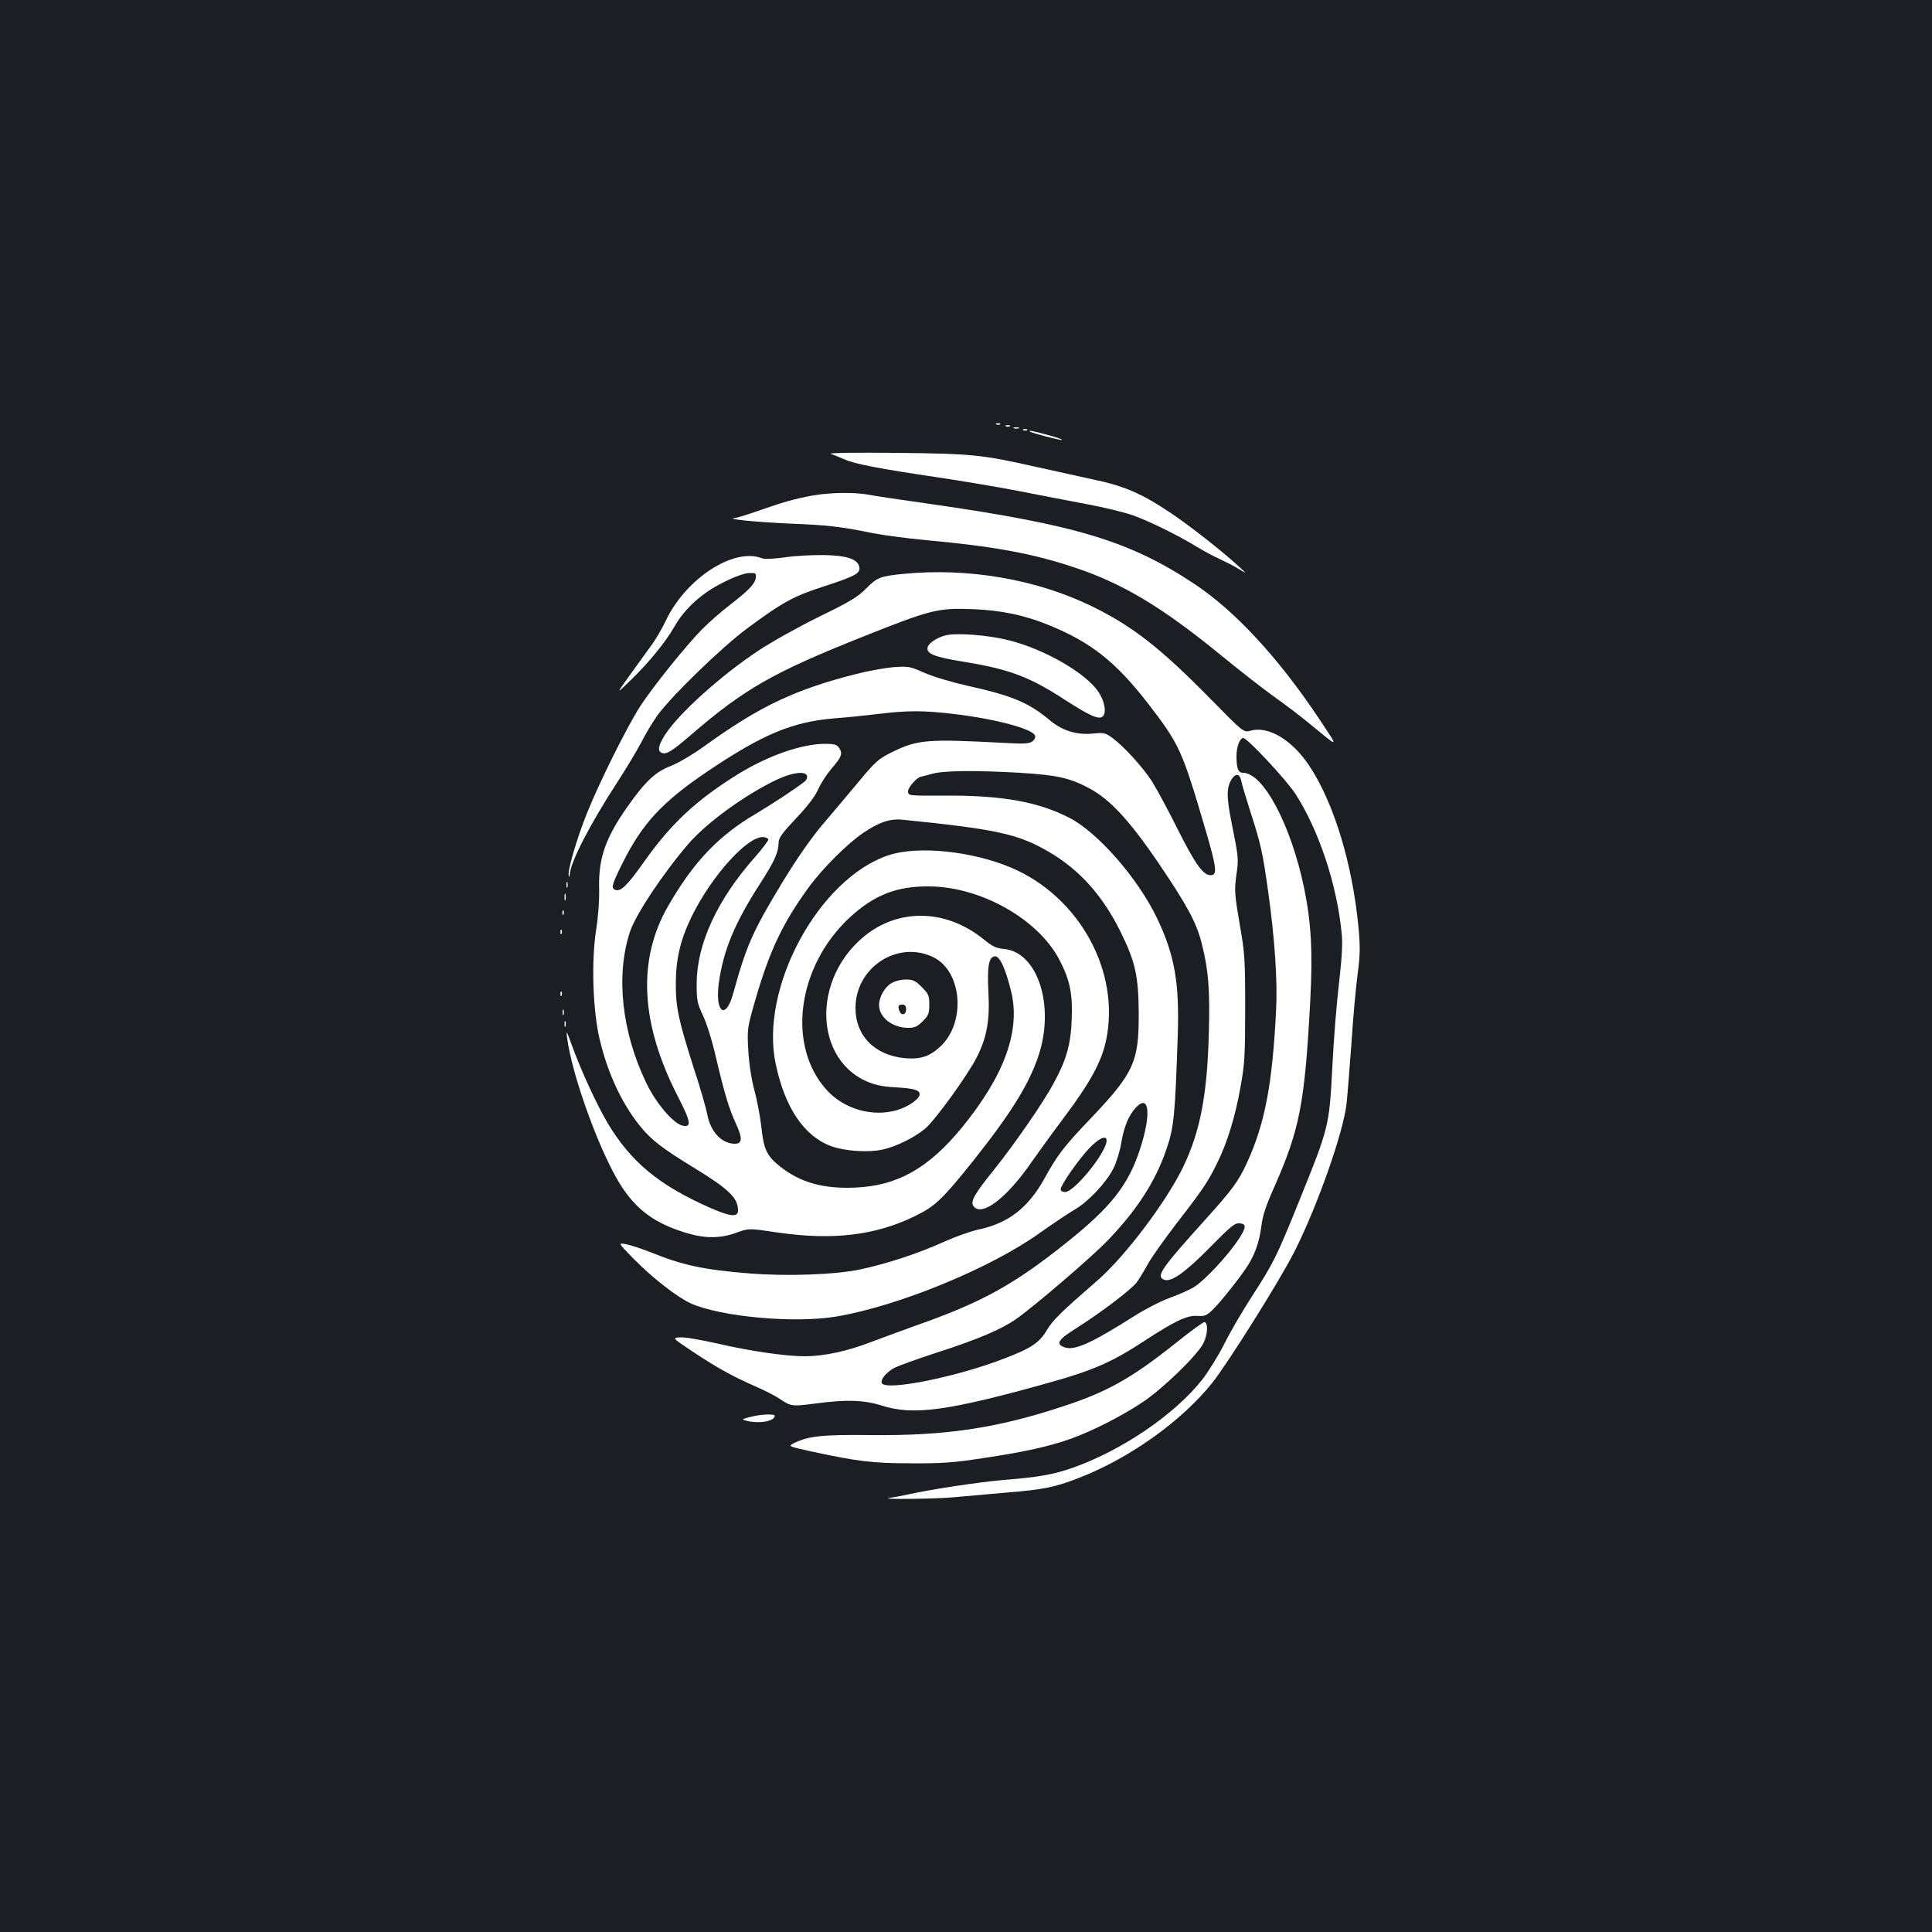 <?xml version="1.0" standalone="no"?>
<!DOCTYPE svg PUBLIC "-//W3C//DTD SVG 20010904//EN"
 "http://www.w3.org/TR/2001/REC-SVG-20010904/DTD/svg10.dtd">
<svg version="1.0" xmlns="http://www.w3.org/2000/svg"
 width="1000pt" height="1000pt" viewBox="0 0 1000 1000"
 preserveAspectRatio="xMidYMid meet">
<rect width="100%" height="100%" fill="#1b1f23"/>
<g transform="translate(0,1000) scale(0.1,-0.1)"
fill="#ffffff" stroke="none">
<path d="M5158 7803 c7 -3 16 -2 19 1 4 3 -2 6 -13 5 -11 0 -14 -3 -6 -6z"/>
<path d="M5208 7793 c7 -3 16 -2 19 1 4 3 -2 6 -13 5 -11 0 -14 -3 -6 -6z"/>
<path d="M5248 7783 c6 -2 18 -2 25 0 6 3 1 5 -13 5 -14 0 -19 -2 -12 -5z"/>
<path d="M5298 7773 c7 -3 16 -2 19 1 4 3 -2 6 -13 5 -11 0 -14 -3 -6 -6z"/>
<path d="M5331 7766 c8 -7 162 -47 166 -43 2 3 -31 14 -75 26 -77 21 -100 25
-91 17z"/>
<path d="M4300 7651 c14 -5 46 -18 72 -29 54 -24 179 -48 483 -93 116 -17 300
-48 410 -69 110 -22 273 -53 363 -70 90 -17 196 -43 235 -57 85 -30 239 -106
333 -164 37 -22 90 -51 118 -63 28 -13 72 -35 96 -50 45 -27 45 -27 0 14 -86
79 -256 212 -352 276 -151 101 -242 140 -403 173 -77 17 -210 46 -295 65 -279
63 -330 68 -725 72 -207 2 -349 0 -335 -5z"/>
<path d="M4205 7435 c-93 -17 -159 -36 -280 -79 -55 -19 -109 -36 -120 -37
-57 -5 104 -21 280 -29 202 -8 262 -15 435 -50 52 -10 172 -26 265 -35 353
-32 556 -69 770 -140 253 -83 459 -206 769 -460 98 -80 222 -177 275 -214 53
-38 130 -96 171 -130 167 -137 162 -139 60 15 -213 320 -438 563 -650 703
-332 220 -610 304 -1355 411 -154 22 -304 44 -334 50 -71 13 -199 11 -286 -5z"/>
<path d="M4061 7115 c-60 -8 -103 -10 -119 -4 -146 56 -395 -108 -497 -326
-18 -38 -52 -97 -77 -130 -24 -33 -75 -103 -112 -155 -68 -95 -68 -95 9 -20
94 91 181 198 226 277 52 92 142 174 252 228 59 30 110 48 134 49 35 1 38 -1
35 -24 -3 -31 -38 -67 -134 -141 -42 -32 -107 -89 -144 -126 -85 -87 -252
-294 -320 -398 -67 -104 -212 -394 -275 -552 -53 -131 -104 -306 -95 -326 2
-7 5 -4 5 6 3 64 104 260 248 481 46 71 101 163 123 205 21 42 59 105 85 141
75 102 327 346 459 445 186 138 243 169 401 220 159 52 188 67 183 98 -6 42
-62 62 -183 64 -60 1 -152 -4 -204 -12z"/>
<path d="M4680 7030 c-123 -12 -139 -18 -196 -75 -44 -45 -84 -69 -246 -148
-106 -52 -247 -131 -313 -175 -196 -130 -415 -328 -484 -437 -34 -54 -39 -83
-15 -92 24 -9 51 8 149 92 277 239 426 324 885 507 358 143 394 152 575 145
150 -6 268 -31 395 -83 218 -89 345 -190 512 -405 163 -212 176 -239 298 -655
58 -198 62 -234 26 -234 -39 0 -80 58 -173 243 -47 95 -106 203 -130 242 -49
76 -146 182 -206 226 -36 26 -44 28 -101 22 -84 -8 -157 15 -221 68 -111 93
-196 128 -425 179 -84 19 -178 47 -224 67 -76 34 -83 35 -160 30 -45 -4 -135
-20 -200 -37 -313 -80 -494 -166 -773 -367 -68 -49 -139 -91 -182 -108 -78
-30 -131 -79 -223 -210 -113 -160 -150 -266 -147 -417 2 -63 -4 -147 -15 -218
-26 -162 -18 -420 18 -570 41 -173 112 -327 206 -445 59 -74 115 -117 275
-215 187 -114 235 -160 235 -225 0 -37 -39 -33 -148 15 -262 116 -406 236
-525 434 -59 99 -141 278 -189 411 -25 70 -28 74 -23 35 26 -203 178 -616 286
-777 81 -121 173 -186 329 -234 99 -30 177 -30 260 0 65 24 65 24 212 2 288
-42 508 -16 713 84 105 51 142 86 305 290 193 243 286 393 335 540 86 257 -3
536 -177 553 -43 4 -61 13 -105 49 -206 167 -467 164 -649 -9 -239 -226 -218
-608 39 -724 47 -20 82 -28 151 -32 96 -5 126 -14 126 -36 0 -24 -59 -65 -117
-82 -127 -37 -273 5 -363 103 -209 229 -155 641 119 895 125 115 243 162 411
160 267 -2 563 -169 673 -379 55 -105 70 -178 64 -313 -5 -128 -28 -208 -95
-330 -54 -100 -201 -312 -305 -442 -105 -130 -127 -169 -107 -193 44 -53 172
45 300 231 30 43 108 151 174 239 130 174 188 281 211 390 75 356 -138 744
-491 894 -203 86 -485 115 -636 64 -362 -122 -667 -688 -583 -1080 47 -224
145 -371 283 -424 71 -27 194 -36 271 -19 68 15 161 60 218 107 50 40 223 279
270 373 51 101 67 191 59 334 -7 135 2 186 35 186 24 0 52 -60 81 -175 53
-205 -31 -439 -253 -711 -173 -211 -334 -302 -554 -311 -166 -7 -286 27 -392
113 -65 53 -80 86 -92 199 -6 55 -23 143 -37 195 -16 61 -27 135 -31 206 -6
109 -5 114 37 260 74 255 142 398 278 584 71 97 200 225 280 279 83 56 140 75
205 68 487 -49 600 -74 759 -168 157 -92 277 -227 368 -412 77 -156 93 -230
94 -422 1 -254 -25 -310 -259 -555 -126 -132 -164 -181 -229 -300 -84 -152
-188 -232 -341 -264 -39 -8 -120 -37 -180 -64 -132 -60 -295 -113 -430 -142
-131 -28 -382 -37 -578 -21 -236 19 -342 42 -506 108 -47 19 -106 38 -130 43
-43 8 -43 8 40 -77 99 -100 224 -197 294 -229 155 -70 540 -105 756 -68 322
55 794 249 1049 431 69 49 151 104 184 123 71 42 162 139 199 212 15 30 34 90
41 135 15 85 39 142 76 181 69 73 80 -36 20 -218 -60 -183 -148 -296 -375
-478 -279 -223 -442 -313 -790 -435 -55 -20 -154 -56 -220 -81 -129 -50 -250
-76 -351 -76 -98 0 -284 27 -451 66 -84 19 -171 34 -193 32 -41 -3 -41 -3 67
-75 125 -83 205 -127 323 -179 47 -20 103 -49 125 -64 59 -40 65 -40 182 -25
163 22 254 19 346 -10 165 -53 346 -28 877 121 220 62 318 105 484 214 158
103 219 132 272 129 38 -3 49 1 80 31 42 40 150 177 186 235 36 59 57 121 67
200 6 51 24 106 64 195 135 306 160 434 189 973 13 252 5 400 -32 581 -68 326
-211 596 -316 596 -25 0 -34 23 -34 87 0 47 17 93 35 93 21 0 222 -215 270
-289 122 -189 216 -472 240 -727 5 -48 0 -128 -14 -250 -12 -98 -28 -296 -35
-439 -16 -306 -17 -309 -173 -695 -116 -287 -133 -320 -243 -490 -48 -74 -113
-185 -143 -246 -31 -61 -83 -145 -116 -187 -143 -180 -415 -365 -671 -455 -98
-34 -175 -48 -353 -62 -127 -11 -369 -47 -496 -75 -36 -8 -79 -16 -96 -18 -69
-9 249 -6 340 4 55 5 177 16 271 24 183 15 244 27 365 74 265 102 536 296 694
494 83 105 348 527 424 677 118 232 256 623 271 770 5 47 16 186 25 310 8 124
22 281 31 350 14 104 15 145 6 245 -31 330 -126 645 -253 838 -89 136 -213
211 -306 185 -36 -10 -36 -10 -207 164 -262 267 -408 380 -621 483 -284 137
-634 197 -965 165z m252 -725 c216 -25 412 -77 425 -112 4 -9 -2 -22 -13 -30
-15 -12 -42 -14 -129 -9 -422 22 -464 19 -602 -49 -66 -33 -82 -47 -170 -153
-54 -64 -138 -165 -188 -223 -58 -69 -129 -171 -203 -292 -156 -257 -188 -329
-257 -579 -39 -142 -96 -99 -74 57 23 165 82 308 210 506 78 122 98 165 99
216 0 26 17 49 91 128 61 64 99 115 115 152 14 31 45 78 69 106 51 58 58 78
38 106 -11 17 -25 21 -72 21 -121 0 -295 -61 -451 -157 -216 -134 -347 -256
-488 -456 -85 -120 -120 -154 -147 -143 -23 8 -19 25 34 132 104 211 208 323
447 484 284 191 437 254 654 272 69 5 172 16 230 23 143 18 232 18 382 0z
m348 -305 c191 -12 255 -26 354 -78 110 -58 208 -163 361 -387 149 -220 198
-310 225 -418 35 -138 43 -239 37 -461 -8 -320 -44 -510 -132 -694 -87 -181
-301 -465 -445 -590 -188 -163 -231 -205 -261 -256 -39 -66 -81 -94 -219 -147
-244 -95 -610 -169 -635 -129 -11 18 23 58 66 81 23 11 125 48 227 81 199 64
322 116 399 169 89 61 397 325 478 410 153 160 246 305 303 472 38 112 44 169
58 588 9 272 -16 415 -106 604 -99 208 -307 446 -455 522 -161 83 -346 116
-637 115 -198 -1 -198 -1 -198 23 0 20 48 74 68 75 4 1 30 7 57 15 61 17 230
18 455 5z m-1103 -15 c3 -9 -2 -22 -13 -31 -46 -36 -169 -117 -250 -165 -196
-115 -324 -250 -456 -479 -160 -278 -143 -607 49 -982 70 -136 74 -165 25
-154 -47 11 -137 116 -186 219 -128 264 -160 559 -85 785 29 88 172 303 302
454 96 111 297 257 461 334 78 36 143 44 153 19z m2248 -27 c3 -18 24 -87 45
-153 55 -170 66 -217 94 -420 34 -241 49 -463 41 -615 -19 -381 -58 -586 -150
-787 -45 -97 -74 -137 -205 -283 -242 -268 -269 -307 -224 -324 36 -14 109 38
236 167 110 112 130 128 155 125 21 -2 27 -8 25 -22 -10 -58 -189 -265 -267
-311 -22 -13 -77 -37 -121 -53 -45 -16 -126 -58 -180 -92 -224 -142 -312 -182
-363 -164 -49 18 -37 38 61 100 128 81 283 199 312 237 13 18 38 59 56 92 18
33 83 125 144 205 141 182 168 222 215 318 53 106 95 243 122 397 21 115 24
162 24 405 0 257 -2 286 -29 440 -26 152 -27 172 -17 248 13 88 12 92 -26 282
-25 128 -25 175 3 218 21 32 41 27 49 -10z m-2448 -303 c1 -5 -29 -46 -68 -90
-197 -222 -302 -450 -303 -655 0 -87 2 -101 32 -165 19 -39 49 -135 67 -215
46 -195 69 -270 105 -348 34 -73 32 -102 -6 -102 -68 0 -126 61 -143 151 -7
35 -37 141 -68 234 -81 253 -96 323 -95 445 0 126 24 226 81 344 105 215 295
424 375 413 11 -1 21 -6 23 -12z m853 -609 c151 -73 171 -340 36 -464 -56 -51
-102 -66 -183 -59 -157 15 -257 118 -255 264 3 208 219 347 402 259z m896
-962 c-19 -74 -169 -254 -213 -254 -13 0 -23 6 -23 14 0 22 93 155 149 214 57
59 98 71 87 26z"/>
<path d="M4612 4910 c-34 -21 -62 -72 -62 -112 0 -64 69 -118 151 -118 33 0
47 6 75 34 30 30 34 40 34 86 0 47 -4 56 -39 91 -33 33 -45 39 -82 39 -26 0
-57 -8 -77 -20z m78 -135 c0 -28 -24 -34 -34 -9 -10 26 -7 34 14 34 15 0 20
-7 20 -25z"/>
<path d="M4893 6711 c-40 -10 -82 -37 -90 -57 -14 -36 29 -54 183 -79 236 -38
343 -78 524 -196 127 -82 176 -105 197 -88 22 19 11 81 -23 130 -67 97 -277
218 -459 264 -107 28 -276 41 -332 26z"/>
<path d="M2932 5420 c0 -14 2 -19 5 -12 2 6 2 18 0 25 -3 6 -5 1 -5 -13z"/>
<path d="M2922 5355 c0 -16 2 -22 5 -12 2 9 2 23 0 30 -3 6 -5 -1 -5 -18z"/>
<path d="M2911 5274 c0 -11 3 -14 6 -6 3 7 2 16 -1 19 -3 4 -6 -2 -5 -13z"/>
<path d="M2901 5174 c0 -11 3 -14 6 -6 3 7 2 16 -1 19 -3 4 -6 -2 -5 -13z"/>
<path d="M2901 4854 c0 -11 3 -14 6 -6 3 7 2 16 -1 19 -3 4 -6 -2 -5 -13z"/>
<path d="M2912 4760 c0 -14 2 -19 5 -12 2 6 2 18 0 25 -3 6 -5 1 -5 -13z"/>
<path d="M2922 4700 c0 -14 2 -19 5 -12 2 6 2 18 0 25 -3 6 -5 1 -5 -13z"/>
<path d="M6080 3044 c-224 -178 -350 -249 -580 -324 -339 -112 -606 -152 -990
-148 -255 3 -326 -5 -399 -41 -33 -17 -33 -17 90 -44 236 -51 315 -61 514 -61
160 -1 219 3 375 27 219 33 334 59 450 99 114 41 264 117 375 191 106 71 283
243 314 305 22 44 25 102 6 109 -6 2 -75 -49 -155 -113z"/>
<path d="M3880 2665 c-40 -10 -42 -12 -20 -18 66 -18 150 -4 150 25 0 11 -77
8 -130 -7z"/>
</g>
</svg>
